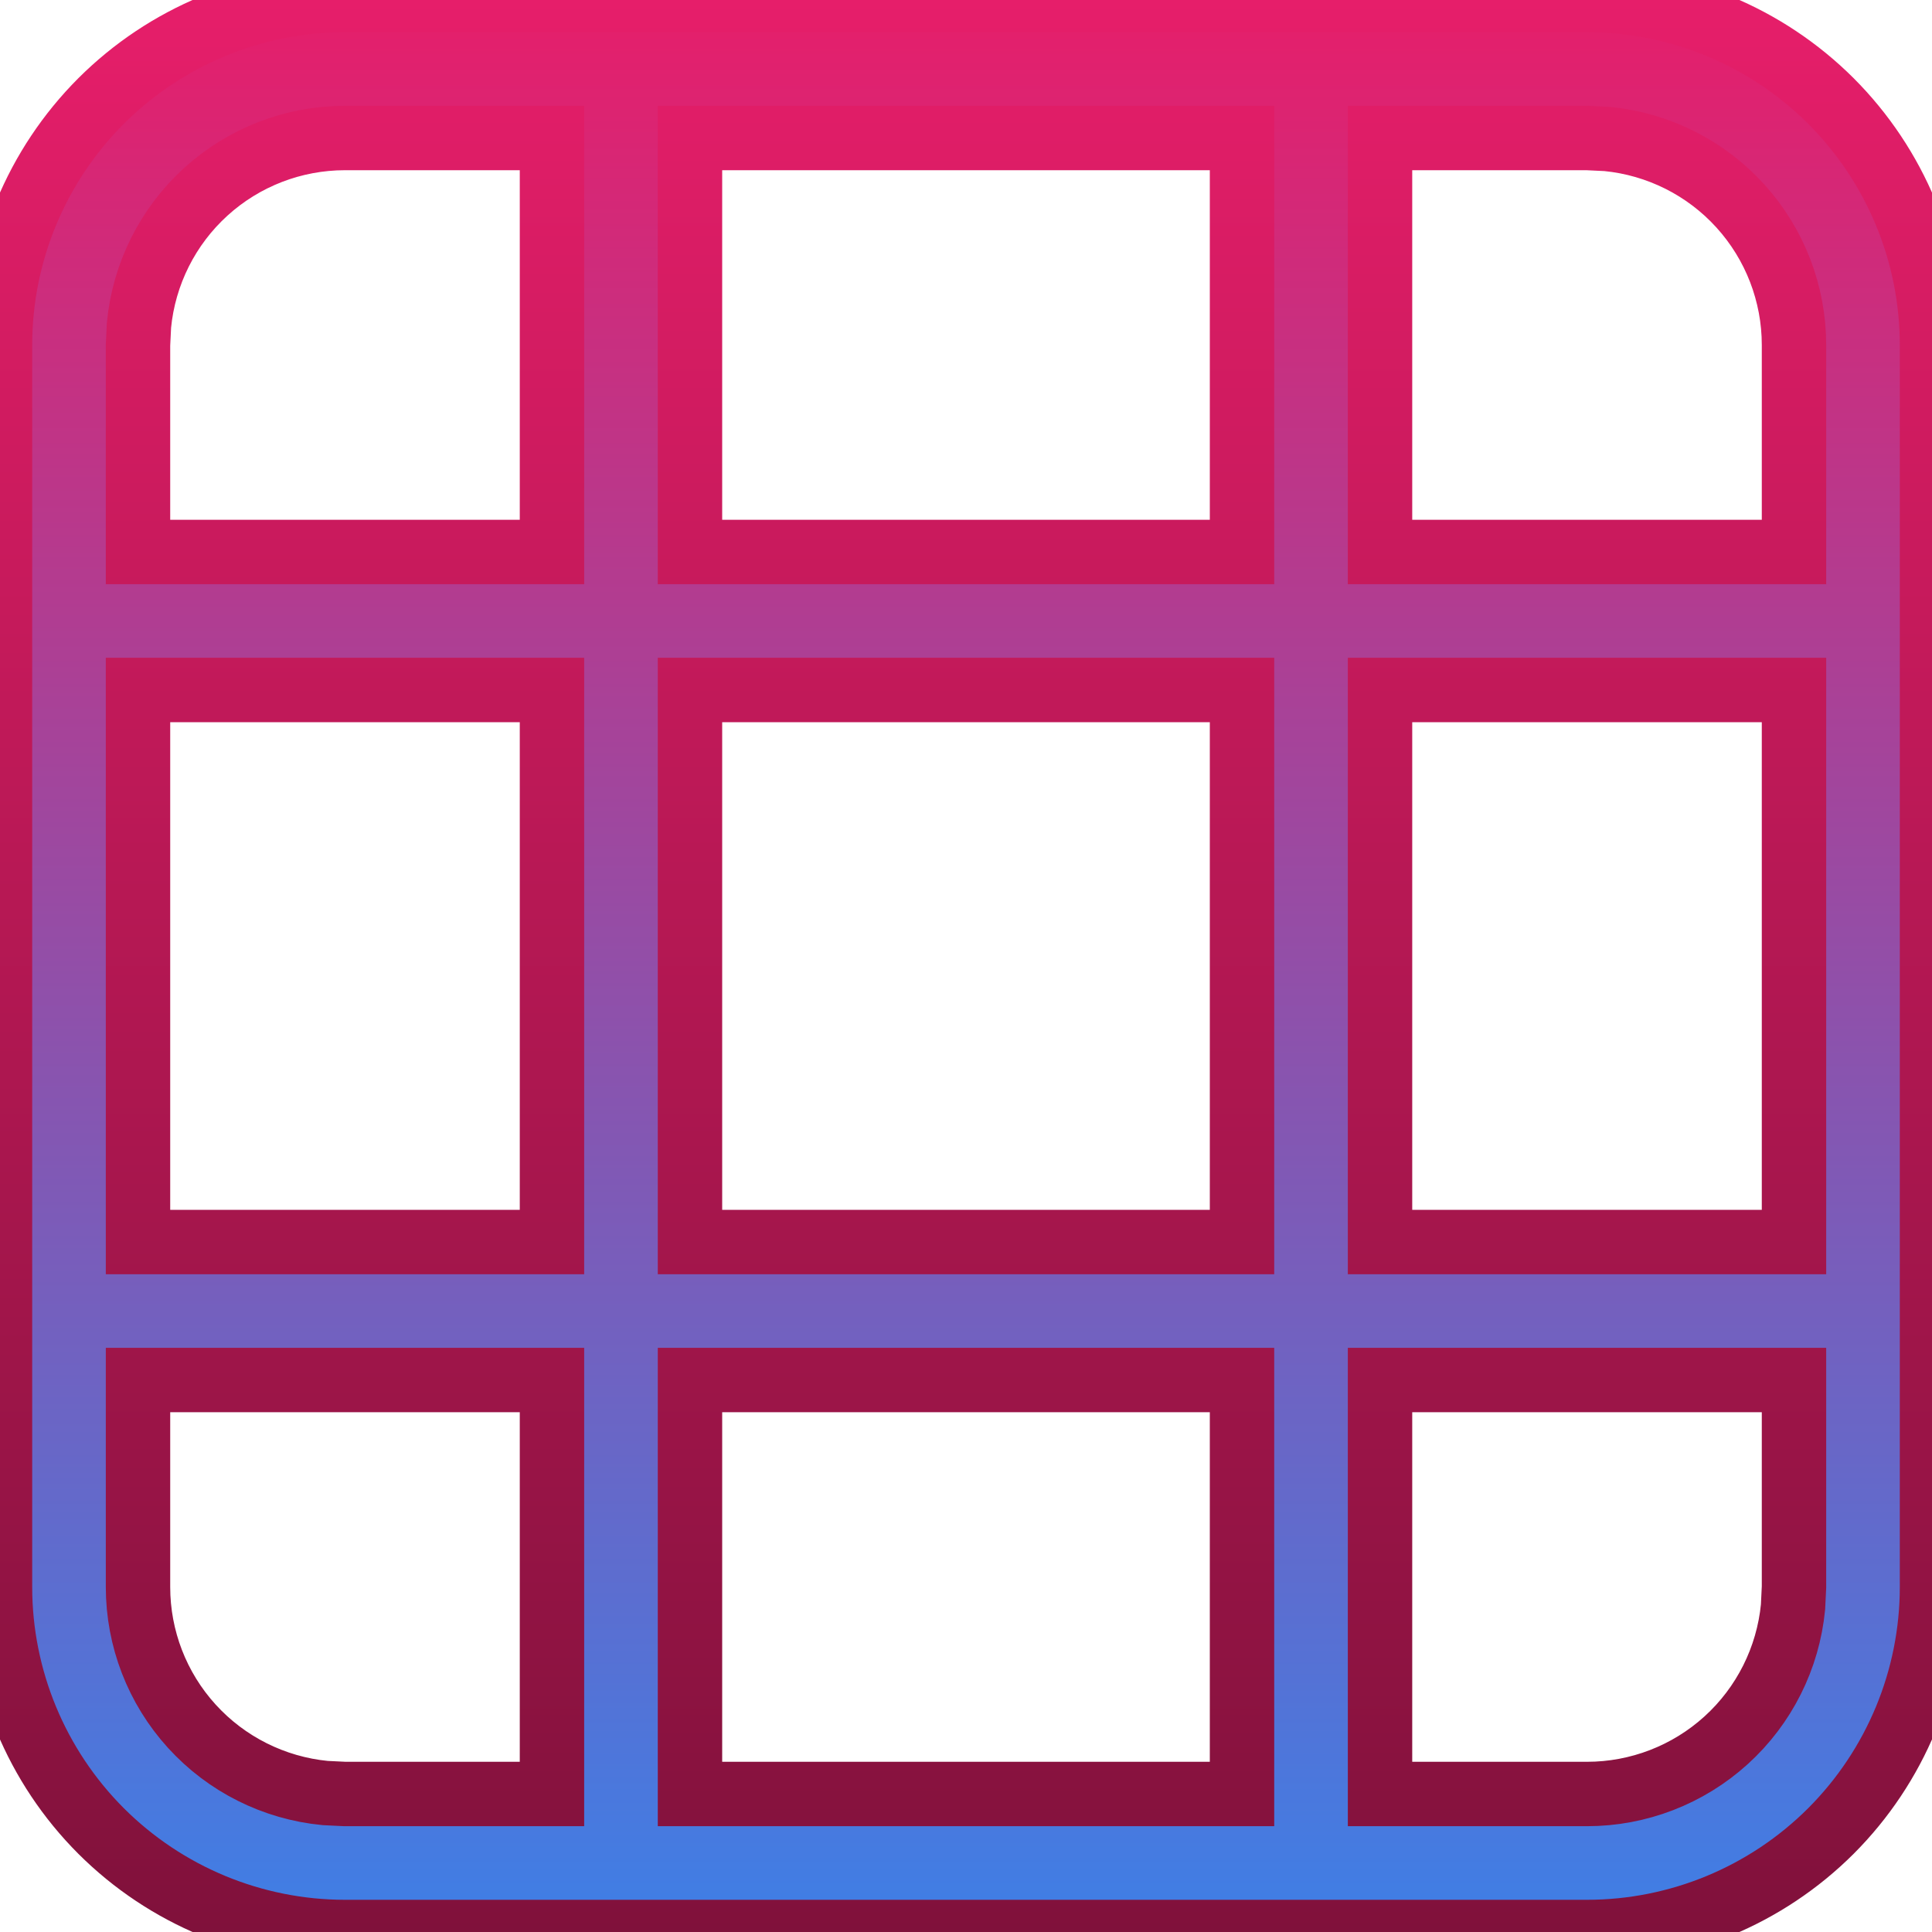 <svg width="30" height="30" viewBox="0 0 30 30" fill="none" xmlns="http://www.w3.org/2000/svg">
<path d="M24.643 0C26.063 0 27.426 0.565 28.431 1.569C29.435 2.574 30 3.937 30 5.357V24.643C30 26.063 29.435 27.426 28.431 28.431C27.426 29.435 26.063 30 24.643 30H5.357C3.937 30 2.574 29.435 1.569 28.431C0.565 27.426 0 26.063 0 24.643V5.357C0 3.937 0.565 2.574 1.569 1.569C2.574 0.565 3.937 0 5.357 0H24.643ZM2.143 21.429V24.643C2.143 25.442 2.44 26.212 2.978 26.804C3.515 27.395 4.253 27.765 5.049 27.842L5.357 27.857H8.571V21.429H2.143ZM10.714 21.429V27.857H19.286V21.429H10.714ZM21.429 21.429V27.857H24.643C25.441 27.857 26.211 27.56 26.803 27.023C27.394 26.487 27.765 25.748 27.842 24.953L27.857 24.643V21.429H21.429ZM2.143 10.714V19.286H8.571V10.714H2.143ZM10.714 10.714V19.286H19.286V10.714H10.714ZM21.429 10.714V19.286H27.857V10.714H21.429ZM5.357 2.143C4.558 2.143 3.788 2.44 3.196 2.978C2.605 3.515 2.235 4.253 2.158 5.049L2.143 5.357V8.571H8.571V2.143H5.357ZM10.714 2.143V8.571H19.286V2.143H10.714ZM21.429 2.143V8.571H27.857V5.357C27.857 4.559 27.56 3.789 27.023 3.197C26.487 2.606 25.748 2.235 24.953 2.158L24.643 2.143H21.429Z" fill="url(#paint0_linear_119_385)"/>
<path d="M24.643 0C26.063 0 27.426 0.565 28.431 1.569C29.435 2.574 30 3.937 30 5.357V24.643C30 26.063 29.435 27.426 28.431 28.431C27.426 29.435 26.063 30 24.643 30H5.357C3.937 30 2.574 29.435 1.569 28.431C0.565 27.426 0 26.063 0 24.643V5.357C0 3.937 0.565 2.574 1.569 1.569C2.574 0.565 3.937 0 5.357 0H24.643ZM2.143 21.429V24.643C2.143 25.442 2.44 26.212 2.978 26.804C3.515 27.395 4.253 27.765 5.049 27.842L5.357 27.857H8.571V21.429H2.143ZM10.714 21.429V27.857H19.286V21.429H10.714ZM21.429 21.429V27.857H24.643C25.441 27.857 26.211 27.56 26.803 27.023C27.394 26.487 27.765 25.748 27.842 24.953L27.857 24.643V21.429H21.429ZM2.143 10.714V19.286H8.571V10.714H2.143ZM10.714 10.714V19.286H19.286V10.714H10.714ZM21.429 10.714V19.286H27.857V10.714H21.429ZM5.357 2.143C4.558 2.143 3.788 2.44 3.196 2.978C2.605 3.515 2.235 4.253 2.158 5.049L2.143 5.357V8.571H8.571V2.143H5.357ZM10.714 2.143V8.571H19.286V2.143H10.714ZM21.429 2.143V8.571H27.857V5.357C27.857 4.559 27.56 3.789 27.023 3.197C26.487 2.606 25.748 2.235 24.953 2.158L24.643 2.143H21.429Z" stroke="url(#paint1_linear_119_385)"/>
<defs>
<linearGradient id="paint0_linear_119_385" x1="15" y1="0" x2="15" y2="30" gradientUnits="userSpaceOnUse">
<stop stop-color="#E61E6A"/>
<stop offset="1" stop-color="#3E7FE6"/>
</linearGradient>
<linearGradient id="paint1_linear_119_385" x1="15" y1="0" x2="15" y2="30" gradientUnits="userSpaceOnUse">
<stop stop-color="#E61E6A"/>
<stop offset="1" stop-color="#80113B"/>
</linearGradient>
</defs>
</svg>
